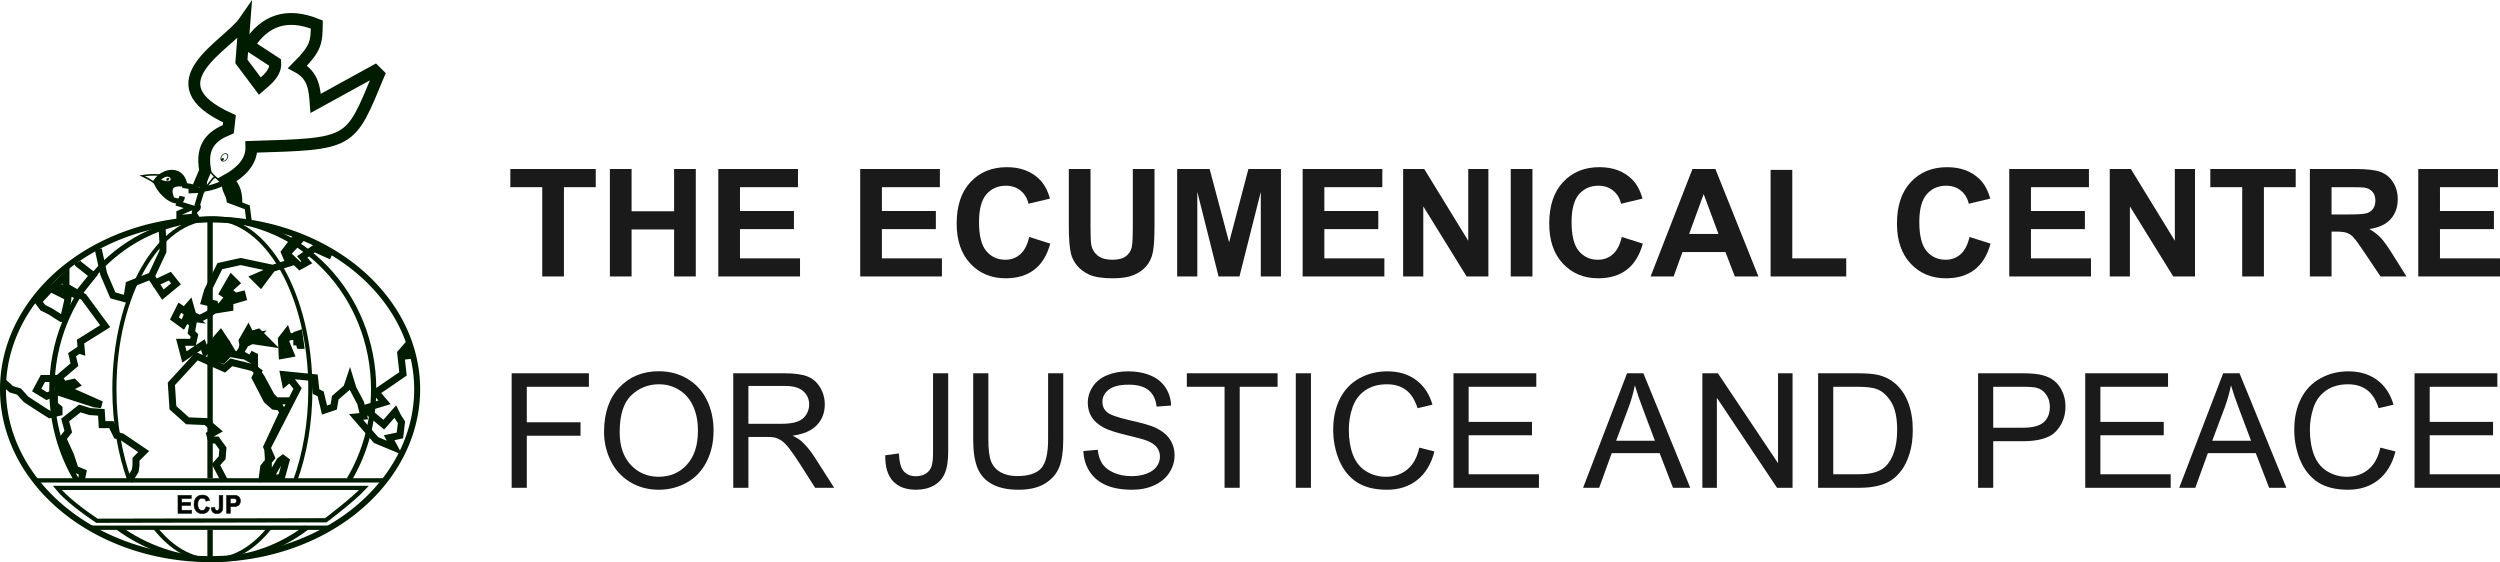 <?xml version="1.0" encoding="UTF-8" standalone="no"?>
<svg
   xmlns:dc="http://purl.org/dc/elements/1.1/"
   xmlns:cc="http://creativecommons.org/ns#"
   xmlns:rdf="http://www.w3.org/1999/02/22-rdf-syntax-ns#"
   xmlns:svg="http://www.w3.org/2000/svg"
   xmlns="http://www.w3.org/2000/svg"
   id="svg8"
   version="1.1"
   viewBox="0 0 1227.996 276.105"
   height="251.005mm"
   width="1116.36mm">
  <defs
     id="defs2" />
  <g
     transform="translate(68.68,-3.365)"
     id="layer1">
    <g
       id="g4823">
      <path
         style="fill:none;stroke:#001c00;stroke-width:2.931;stroke-miterlimit:4;stroke-dasharray:none;stroke-opacity:1"
         d="M 136.228,194.591 A 101.721,83.413 0 0 1 34.507,278.005 101.721,83.413 0 0 1 -67.215,194.591 101.721,83.413 0 0 1 34.507,111.178 101.721,83.413 0 0 1 136.228,194.591 Z"
         id="path828" />
      <path
         style="fill:none;stroke:#001c00;stroke-width:2.586;stroke-miterlimit:4;stroke-dasharray:none;stroke-opacity:1"
         d="m -31.003,239.217 c -7.723,-12.912 -12.193,-28.217 -12.193,-44.626 2e-6,-46.163 35.381,-83.586 79.026,-83.586 43.645,0 79.026,37.423 79.026,83.586 0,16.249 -4.383,31.414 -11.968,44.247 m -20.985,23.671 c -12.97,9.861 -28.881,15.668 -46.073,15.668 -16.79,0 -33.586,-6.149 -46.387,-15.593"
         id="ellipse830" />
      <path
         style="fill:none;stroke:#001c00;stroke-width:2.021;stroke-miterlimit:4;stroke-dasharray:none;stroke-opacity:1"
         d="m -4.984,239.575 c -4.749,-12.999 -7.501,-28.431 -7.501,-44.983 0,-46.319 21.546,-83.868 48.125,-83.868 26.579,0 48.125,37.549 48.125,83.868 0,16.478 -2.727,31.846 -7.437,44.808 m -12.483,23.153 c -7.925,10.007 -17.67,15.906 -28.205,15.906 -10.372,0 -19.978,-5.719 -27.837,-15.445"
         id="ellipse832" />
      <path
         style="fill:none;stroke:#001c00;stroke-width:2.646;stroke-linecap:butt;stroke-linejoin:miter;stroke-miterlimit:4;stroke-dasharray:none;stroke-opacity:1"
         d="m 34.507,263.642 c 3e-6,14.362 3e-6,14.362 3e-6,14.362"
         id="path836" />
      <path
         style="fill:none;stroke:#001c00;stroke-width:3.44;stroke-linecap:butt;stroke-linejoin:miter;stroke-miterlimit:4;stroke-dasharray:none;stroke-opacity:1"
         d="m 41.577,239.548 -4.158,-7.938 3.024,-3.402 0.378,-4.536 -3.024,-4.158 h -2.646 l -0.756,-2.646 3.402,-1.89 -5.292,-4.536 -9.071,-0.378 -7.182,-6.426 -0.756,-11.717 12.473,-13.607 13.607,6.048 3.402,-3.024 10.583,2.646 2.646,1.89 -1.512,3.024 5.67,10.961 3.402,3.024 3.024,0.378 1.512,2.646 -7.938,17.009 2.268,5.292 -3.78,4.536 -0.756,5.67 9.449,-0.378 2.268,-8.315 -1.512,-1.134 -1.512,1.134 -3.78,6.426 h -1.89 v -7.938 l -0.378,-5.292 14.741,-28.726 -3.78,-4.914 -2.268,1.89 -0.756,-3.78 15.119,1.512 0.756,6.804 2.268,1.134 1.89,7.938 4.536,-1.512 0.756,-4.536 5.67,-4.914 1.512,-4.536 1.512,4.914 3.78,7.182 1.512,6.426 -3.78,0.378 9.827,11.339 9.071,3.78 -2.646,-4.914 5.292,-1.134 0.756,-6.426 -1.89,-3.024 -1.134,-2.268 -5.67,6.426 -6.804,-5.67 -1.512,-2.646 8.693,-2.646 -4.158,-4.914 13.229,-9.071 -1.134,-10.205 2.646,-3.024 0.756,6.048"
         id="path838" />
      <path
         style="fill:none;stroke:#001c00;stroke-width:3.44;stroke-linecap:butt;stroke-linejoin:miter;stroke-miterlimit:4;stroke-dasharray:none;stroke-opacity:1"
         d="m 94.116,129.179 -8.315,-3.78 -6.048,4.158 2.268,2.646 -3.402,1.89 -6.426,-6.048 6.426,-6.804 -2.646,-0.378 -4.914,6.426 2.268,5.292 -8.315,2.646 -5.67,7.56 -3.024,-3.024 5.292,-2.268 2.268,-2.646 -14.363,-3.024 -10.205,2.268 -6.048,12.095 -1.512,5.292 4.914,1.134 0.378,3.024 7.182,-1.134 v -3.024 l 6.426,-1.89 -0.378,-1.512 -6.048,1.512 -3.402,-2.268 4.158,-7.182 2.268,2.268 -3.78,3.402 0.756,3.024 1.89,-2.646 -6.048,7.182 -6.804,4.536 -3.78,1.89 -3.402,-1.512 -1.512,-5.292 -2.646,3.024 -2.268,-1.512 -2.646,5.292 4.158,3.024 3.024,-5.292 2.646,2.268 -5.292,-0.756 4.536,3.402 -0.756,4.158 1.512,1.512 -0.756,3.402 h -6.048 l 1.89,7.182 9.071,-6.048 1.134,3.402 7.56,-8.693 3.024,4.536 2.268,3.78 -4.158,4.536 -5.67,-1.512 1.89,-4.536 3.024,-2.268 1.134,2.646 -1.89,2.646 -1.89,-1.134 -0.756,-4.536 6.048,0.756 0.378,4.536 6.426,1.134 1.134,-5.292 -0.378,-1.89 3.024,-5.292 1.134,2.268 3.78,-1.134 5.292,5.292 -7.56,-1.134 -1.134,-2.268 2.646,-0.378 -2.646,2.646 -3.024,1.512 1.89,-3.024 -4.536,7.56 5.292,3.024 1.134,-1.89 0.756,0.378 v 5.67 l 3.402,4.914 4.914,9.071 2.268,2.268 h 6.426"
         id="path840" />
      <path
         style="fill:none;stroke:#001c00;stroke-width:3.44;stroke-linecap:butt;stroke-linejoin:miter;stroke-miterlimit:4;stroke-dasharray:none;stroke-opacity:1"
         d="m 77.107,173.024 v -5.292 0 l 1.134,-0.378 0.756,5.67 h -0.378 l -1.512,-4.536 -4.158,0.378 -0.756,-2.268 -2.646,3.402 0.378,7.938 4.158,-0.756 -2.646,-6.426 1.134,-1.512"
         id="path842" />
      <path
         style="fill:none;stroke:#001c00;stroke-width:3.44;stroke-linecap:butt;stroke-linejoin:miter;stroke-miterlimit:4;stroke-dasharray:none;stroke-opacity:1"
         d="m -5.292,239.548 3.024,-4.914 0.378,-2.646 v -3.024 l 3.78,-3.78 -10.583,-7.182 -2.646,-0.756 -2.646,-5.292 h -4.536 l -0.378,-6.048 -5.67,-0.378 -4.914,-1.512 -7.182,5.67 1.512,5.67 -2.646,3.402 3.78,8.315 2.268,6.804 3.78,1.512 -0.756,3.78"
         id="path844" />
      <path
         style="fill:none;stroke:#001c00;stroke-width:3.44;stroke-linecap:butt;stroke-linejoin:miter;stroke-miterlimit:4;stroke-dasharray:none;stroke-opacity:1"
         d="m -66.902,191.167 3.78,3.402 3.78,1.134 3.402,3.78 8.693,5.67 3.024,1.89 4.536,-1.134 v -1.89 l -2.268,-1.89 v -5.67 l -3.78,1.512 -4.914,-3.024 3.024,-5.67 h 6.048 l 1.89,6.804 17.387,5.67 3.402,0.378 -17.009,-7.56 4.536,-2.268 -1.134,-1.134 -4.914,1.134 -2.268,-3.402 7.56,-6.426 -1.134,-4.914 3.402,-2.268 1.134,0.378 -0.378,-4.536 12.095,-7.56 -10.583,-14.363 -7.182,-4.158 -0.756,6.426 -1.89,8.315 h -1.134 l -5.292,-3.402 -3.78,-1.89 -2.268,-3.024 6.048,-6.426 7.56,3.78 v -10.205 l -5.292,4.914 10.583,4.914 7.938,-9.827 -7.182,-5.67 -0.378,-0.756"
         id="path846" />
      <path
         style="fill:none;stroke:#001c00;stroke-width:3.44;stroke-linecap:butt;stroke-linejoin:miter;stroke-miterlimit:4;stroke-dasharray:none;stroke-opacity:1"
         d="m -20.411,125.777 2.646,12.095 4.536,10.583 6.804,1.89 1.134,-7.182 10.583,-4.158 6.048,9.071 6.426,-5.292 -3.024,-3.78 -7.182,3.402 -1.89,-3.402 5.67,-12.095 V 122.375 l -0.378,-6.804"
         id="path848" />
      <path
         style="fill:none;stroke:#001c00;stroke-width:2.646;stroke-linecap:butt;stroke-linejoin:miter;stroke-miterlimit:4;stroke-dasharray:none;stroke-opacity:1"
         d="m 53.673,112.17 -0.89,-7.002 -8.808,-3.291 c -0.251,-3.233 -3.976,-6.599 -1.42,-9.564 -3.532,2.151 -7.811,3.519 -11.939,3.982 l -2.356,7.716 c 1.775,2.699 -3.131,1.924 -0.821,5.559 l -8.163,0.71 v -2.268 l 6.048,-2.646 -6.048,-1.89 1.512,-3.402 c 0,0 -0.037,2.035 -1.554,2.065 -4.9,0.099 -9.859,-5.553 -11.274,-9.648 3.744,-5.496 12.847,-6.842 14.1,1.982 2.588,0.285 10.817,2.232 1.863,2.577 L 31.75,96.673"
         id="path850" />
      <path
         style="fill:none;stroke:#001c00;stroke-width:5.821;stroke-linecap:butt;stroke-linejoin:miter;stroke-miterlimit:4;stroke-dasharray:none;stroke-opacity:1"
         d="M 47.436,103.287 C 47.587,96.975 45.671,94.176 42.9,91.759 49.197,88.288 55.049,83.001 54.807,75.506 104.636,73.994 103.062,74.372 117.362,39.976 L 115.506,38.132 86.368,54.15 C 85.864,47.599 85.549,40.48 77.485,36.196 86.683,26.999 86.809,24.038 86.935,15.408 72.126,9.437 61.238,13.442 53.484,25.613 l 13.04,8.504 c 0.37,5.098 -3.958,8.415 -7.56,11.528 L 49.893,33.551 51.405,13.896 C 43.278,25.676 4.914,44.071 44.034,61.71 L 43.467,66.812 C 35.841,69.962 29.787,74.605 32.128,87.223 l -3.402,7.938"
         id="path852" />
      <path
         style="fill:#001c00;fill-opacity:1;stroke:#001c00;stroke-width:0;stroke-miterlimit:4;stroke-dasharray:none;stroke-opacity:1"
         d="m 22.858,95.166 c -5.88,-0.663 -8.144,-0.305 -5.953,5.575 -5.266,0.542 -9.464,-10.367 -6.621,-9.183 7.731,3.22 5.171,-4.385 -0.06,-0.096 7.554,-7.547 15.695,4.049 12.635,3.704 z"
         id="path854" />
      <path
         transform="matrix(0.989,0.149,-0.369,0.929,0,0)"
         style="fill:none;stroke:#001c00;stroke-width:0.371;stroke-miterlimit:4;stroke-dasharray:none;stroke-opacity:1"
         d="m 71.727,75.596 a 1.548,1.972 0 0 1 -1.548,1.972 1.548,1.972 0 0 1 -1.548,-1.972 1.548,1.972 0 0 1 1.548,-1.972 1.548,1.972 0 0 1 1.548,1.972 z"
         id="path856" />
      <path
         transform="matrix(0.991,0.134,-0.404,0.915,0,0)"
         style="fill:#001c00;fill-opacity:1;stroke:#001c00;stroke-width:0.133;stroke-miterlimit:4;stroke-dasharray:none;stroke-opacity:1"
         d="m 73.56,78.559 a 0.58,0.677 0 0 1 -0.58,0.677 0.58,0.677 0 0 1 -0.58,-0.677 0.58,0.677 0 0 1 0.58,-0.677 0.58,0.677 0 0 1 0.58,0.677 z"
         id="ellipse858" />
      <path
         transform="matrix(0.991,0.134,-0.404,0.915,0,0)"
         style="fill:#001c00;fill-opacity:1;stroke:#001c00;stroke-width:0.133;stroke-miterlimit:4;stroke-dasharray:none;stroke-opacity:1"
         d="m 52.084,92.378 a 0.58,0.677 0 0 1 -0.58,0.677 0.58,0.677 0 0 1 -0.58,-0.677 0.58,0.677 0 0 1 0.58,-0.677 0.58,0.677 0 0 1 0.58,0.677 z"
         id="ellipse861" />
      <path
         style="fill:none;fill-opacity:1;stroke:#001c00;stroke-width:0.794;stroke-miterlimit:4;stroke-dasharray:none;stroke-opacity:1"
         d="M 10.062,89.37 8.553,94.677 C 7.478,93.304 5.804,91.811 1.203,89.732 4.022,89.308 5.888,89.067 10.062,89.37 Z"
         id="rect863" />
      <path
         id="path866"
         d="m 34.035,86.79 c 0.834,1.364 2.404,3.278 6.112,6.071 -0.68,0.253 -2.639,-2.993 -3.504,-2.405 -1.214,0.825 -2.315,2.788 -4.286,4.981 0.45,-2.815 0.125,-4.761 1.679,-8.647 z"
         style="fill:none;fill-opacity:1;stroke:#001c00;stroke-width:0.794;stroke-miterlimit:4;stroke-dasharray:none;stroke-opacity:1" />
      <path
         style="fill:none;stroke:#001c00;stroke-width:2.072;stroke-miterlimit:4;stroke-dasharray:none;stroke-opacity:1"
         d="m 110.141,243.016 c -5.384,5.828 -18.795,15.901 -18.795,15.901 l -112.428,0.242 c -6.373,-4.271 -15.142,-10.771 -19.466,-16.143 z"
         id="ellipse868" />
      <path
         style="fill:none;stroke:#001c00;stroke-width:2.117;stroke-linecap:butt;stroke-linejoin:miter;stroke-miterlimit:4;stroke-dasharray:none;stroke-opacity:1"
         d="M -51.35,239.324 H 120.363"
         id="path881" />
      <path
         style="fill:none;stroke:#001c00;stroke-width:2.117;stroke-linecap:butt;stroke-linejoin:miter;stroke-miterlimit:4;stroke-dasharray:none;stroke-opacity:1"
         d="M -24.418,262.584 H 93.431"
         id="path883" />
      <path
         id="path885"
         d="m 34.507,111.178 c 3e-6,127.088 3e-6,127.088 3e-6,127.088"
         style="fill:none;stroke:#001c00;stroke-width:2.646;stroke-linecap:butt;stroke-linejoin:miter;stroke-miterlimit:4;stroke-dasharray:none;stroke-opacity:1" />
      <g
         aria-label="ECJP"
         style="font-style:normal;font-weight:normal;font-size:12.273px;line-height:1.25;font-family:sans-serif;letter-spacing:0px;word-spacing:0px;fill:#000000;fill-opacity:1;stroke:#001c00;stroke-width:0.307;stroke-opacity:1"
         id="text915">
        <path
           d="m 18.757,255.48 v -8.786 h 6.514 v 1.486 h -4.74 v 1.948 h 4.411 v 1.48 h -4.411 v 2.391 h 4.908 v 1.48 z"
           style="font-style:normal;font-variant:normal;font-weight:bold;font-stretch:normal;font-family:Arial;-inkscape-font-specification:'Arial Bold';stroke:#001c00;stroke-width:0.307;stroke-opacity:1"
           id="path4612" />
        <path
           d="m 32.577,252.25 1.72,0.545 q -0.396,1.438 -1.318,2.139 -0.917,0.695 -2.331,0.695 -1.75,0 -2.877,-1.193 -1.127,-1.199 -1.127,-3.272 0,-2.193 1.133,-3.404 1.133,-1.217 2.978,-1.217 1.612,0 2.619,0.953 0.599,0.563 0.899,1.618 l -1.756,0.419 q -0.156,-0.683 -0.653,-1.079 -0.491,-0.396 -1.199,-0.396 -0.977,0 -1.588,0.701 -0.605,0.701 -0.605,2.271 0,1.666 0.599,2.373 0.599,0.707 1.558,0.707 0.707,0 1.217,-0.449 0.509,-0.449 0.731,-1.414 z"
           style="font-style:normal;font-variant:normal;font-weight:bold;font-stretch:normal;font-family:Arial;-inkscape-font-specification:'Arial Bold';stroke:#001c00;stroke-width:0.307;stroke-opacity:1"
           id="path4614" />
        <path
           d="m 38.995,246.695 h 1.768 v 5.561 q 0,1.091 -0.192,1.678 -0.258,0.767 -0.935,1.235 -0.677,0.461 -1.786,0.461 -1.3,0 -2.002,-0.725 -0.701,-0.731 -0.707,-2.139 l 1.672,-0.192 q 0.03,0.755 0.222,1.067 0.288,0.473 0.875,0.473 0.593,0 0.839,-0.336 0.246,-0.342 0.246,-1.408 z"
           style="font-style:normal;font-variant:normal;font-weight:bold;font-stretch:normal;font-family:Arial;-inkscape-font-specification:'Arial Bold';stroke:#001c00;stroke-width:0.307;stroke-opacity:1"
           id="path4616" />
        <path
           d="m 42.657,255.48 v -8.786 h 2.847 q 1.618,0 2.109,0.132 0.755,0.198 1.264,0.863 0.509,0.659 0.509,1.708 0,0.809 -0.294,1.36 -0.294,0.551 -0.749,0.869 -0.449,0.312 -0.917,0.414 -0.635,0.126 -1.84,0.126 h -1.157 v 3.314 z m 1.774,-7.299 v 2.493 h 0.971 q 1.049,0 1.402,-0.138 0.354,-0.138 0.551,-0.431 0.204,-0.294 0.204,-0.683 0,-0.479 -0.282,-0.791 -0.282,-0.312 -0.713,-0.39 -0.318,-0.06 -1.276,-0.06 z"
           style="font-style:normal;font-variant:normal;font-weight:bold;font-stretch:normal;font-family:Arial;-inkscape-font-specification:'Arial Bold';stroke:#001c00;stroke-width:0.307;stroke-opacity:1"
           id="path4618" />
      </g>
    </g>
    <g
       transform="translate(-43.27,24.492)"
       id="g4794">
      <g
         aria-label="THE ECUMENICAL CENTRE"
         style="font-style:normal;font-weight:normal;font-size:73.738px;line-height:1.25;font-family:sans-serif;letter-spacing:0px;word-spacing:0px;fill:#1a1a1a;fill-opacity:1;stroke:none;stroke-width:1.843"
         id="text4667">
        <path
           d="M 240.933,114.671 V 70.817 h -15.662 v -8.929 h 41.946 v 8.929 h -15.626 v 43.854 z"
           style="font-style:normal;font-variant:normal;font-weight:bold;font-stretch:normal;font-family:Arial;-inkscape-font-specification:'Arial Bold';fill:#1a1a1a;stroke:none;stroke-width:1.843"
           id="path4716" />
        <path
           d="M 274.165,114.671 V 61.888 h 10.657 v 20.775 h 20.883 V 61.888 H 316.363 V 114.671 H 305.705 V 91.592 h -20.883 v 23.079 z"
           style="font-style:normal;font-variant:normal;font-weight:bold;font-stretch:normal;font-family:Arial;-inkscape-font-specification:'Arial Bold';fill:#1a1a1a;stroke:none;stroke-width:1.843"
           id="path4718" />
        <path
           d="M 327.416,114.671 V 61.888 h 39.137 v 8.929 h -28.48 v 11.702 h 26.5 v 8.893 h -26.5 v 14.366 h 29.488 v 8.893 z"
           style="font-style:normal;font-variant:normal;font-weight:bold;font-stretch:normal;font-family:Arial;-inkscape-font-specification:'Arial Bold';fill:#1a1a1a;stroke:none;stroke-width:1.843"
           id="path4720" />
        <path
           d="M 397.122,114.671 V 61.888 h 39.137 v 8.929 h -28.48 v 11.702 h 26.5 v 8.893 h -26.5 v 14.366 h 29.488 v 8.893 z"
           style="font-style:normal;font-variant:normal;font-weight:bold;font-stretch:normal;font-family:Arial;-inkscape-font-specification:'Arial Bold';fill:#1a1a1a;stroke:none;stroke-width:1.843"
           id="path4722" />
        <path
           d="m 480.149,95.265 10.333,3.276 q -2.376,8.641 -7.921,12.854 -5.509,4.177 -14.006,4.177 -10.513,0 -17.282,-7.165 -6.769,-7.201 -6.769,-19.659 0,-13.178 6.805,-20.451 6.805,-7.309 17.894,-7.309 9.685,0 15.734,5.725 3.6,3.384 5.401,9.721 l -10.549,2.52 q -0.936,-4.105 -3.925,-6.481 -2.952,-2.376 -7.201,-2.376 -5.869,0 -9.541,4.213 -3.636,4.213 -3.636,13.646 0,10.009 3.6,14.258 3.6,4.249 9.361,4.249 4.249,0 7.309,-2.7 3.06,-2.7 4.393,-8.497 z"
           style="font-style:normal;font-variant:normal;font-weight:bold;font-stretch:normal;font-family:Arial;-inkscape-font-specification:'Arial Bold';fill:#1a1a1a;stroke:none;stroke-width:1.843"
           id="path4724" />
        <path
           d="m 499.592,61.888 h 10.657 v 28.588 q 0,6.805 0.396,8.821 0.684,3.24 3.24,5.221 2.592,1.944 7.057,1.944 4.537,0 6.841,-1.836 2.304,-1.872 2.772,-4.573 0.468,-2.7 0.468,-8.965 V 61.888 h 10.657 v 27.724 q 0,9.505 -0.864,13.43 -0.864,3.925 -3.204,6.625 -2.304,2.7 -6.193,4.321 -3.889,1.584 -10.153,1.584 -7.561,0 -11.486,-1.728 -3.889,-1.764 -6.157,-4.537 -2.268,-2.808 -2.988,-5.869 -1.044,-4.537 -1.044,-13.394 z"
           style="font-style:normal;font-variant:normal;font-weight:bold;font-stretch:normal;font-family:Arial;-inkscape-font-specification:'Arial Bold';fill:#1a1a1a;stroke:none;stroke-width:1.843"
           id="path4726" />
        <path
           d="M 552.807,114.671 V 61.888 h 15.95 l 9.577,36.005 9.469,-36.005 h 15.986 v 52.783 h -9.901 V 73.122 L 583.411,114.671 H 573.149 L 562.708,73.122 v 41.55 z"
           style="font-style:normal;font-variant:normal;font-weight:bold;font-stretch:normal;font-family:Arial;-inkscape-font-specification:'Arial Bold';fill:#1a1a1a;stroke:none;stroke-width:1.843"
           id="path4728" />
        <path
           d="M 614.447,114.671 V 61.888 h 39.137 v 8.929 h -28.48 v 11.702 h 26.5 v 8.893 h -26.5 v 14.366 h 29.488 v 8.893 z"
           style="font-style:normal;font-variant:normal;font-weight:bold;font-stretch:normal;font-family:Arial;-inkscape-font-specification:'Arial Bold';fill:#1a1a1a;stroke:none;stroke-width:1.843"
           id="path4730" />
        <path
           d="M 663.81,114.671 V 61.888 h 10.369 l 21.603,35.249 V 61.888 h 9.901 V 114.671 H 694.99 L 673.711,80.251 v 34.421 z"
           style="font-style:normal;font-variant:normal;font-weight:bold;font-stretch:normal;font-family:Arial;-inkscape-font-specification:'Arial Bold';fill:#1a1a1a;stroke:none;stroke-width:1.843"
           id="path4732" />
        <path
           d="M 716.665,114.671 V 61.888 h 10.657 v 52.783 z"
           style="font-style:normal;font-variant:normal;font-weight:bold;font-stretch:normal;font-family:Arial;-inkscape-font-specification:'Arial Bold';fill:#1a1a1a;stroke:none;stroke-width:1.843"
           id="path4734" />
        <path
           d="m 771.212,95.265 10.333,3.276 q -2.376,8.641 -7.921,12.854 -5.509,4.177 -14.006,4.177 -10.513,0 -17.282,-7.165 -6.769,-7.201 -6.769,-19.659 0,-13.178 6.805,-20.451 6.805,-7.309 17.894,-7.309 9.685,0 15.734,5.725 3.6,3.384 5.401,9.721 l -10.549,2.52 q -0.936,-4.105 -3.925,-6.481 -2.952,-2.376 -7.201,-2.376 -5.869,0 -9.541,4.213 -3.636,4.213 -3.636,13.646 0,10.009 3.6,14.258 3.6,4.249 9.361,4.249 4.249,0 7.309,-2.7 3.06,-2.7 4.393,-8.497 z"
           style="font-style:normal;font-variant:normal;font-weight:bold;font-stretch:normal;font-family:Arial;-inkscape-font-specification:'Arial Bold';fill:#1a1a1a;stroke:none;stroke-width:1.843"
           id="path4736" />
        <path
           d="m 838.325,114.671 h -11.594 l -4.609,-11.99 h -21.099 l -4.357,11.99 h -11.306 l 20.559,-52.783 h 11.27 z m -19.623,-20.883 -7.273,-19.587 -7.129,19.587 z"
           style="font-style:normal;font-variant:normal;font-weight:bold;font-stretch:normal;font-family:Arial;-inkscape-font-specification:'Arial Bold';fill:#1a1a1a;stroke:none;stroke-width:1.843"
           id="path4738" />
        <path
           d="M 844.302,114.671 V 62.32 h 10.657 v 43.458 h 26.5 v 8.893 z"
           style="font-style:normal;font-variant:normal;font-weight:bold;font-stretch:normal;font-family:Arial;-inkscape-font-specification:'Arial Bold';fill:#1a1a1a;stroke:none;stroke-width:1.843"
           id="path4740" />
        <path
           d="m 942.019,95.265 10.333,3.276 q -2.376,8.641 -7.921,12.854 -5.509,4.177 -14.006,4.177 -10.513,0 -17.282,-7.165 -6.769,-7.201 -6.769,-19.659 0,-13.178 6.805,-20.451 6.805,-7.309 17.894,-7.309 9.685,0 15.734,5.725 3.6,3.384 5.401,9.721 l -10.549,2.52 q -0.936,-4.105 -3.925,-6.481 -2.952,-2.376 -7.201,-2.376 -5.869,0 -9.541,4.213 -3.636,4.213 -3.636,13.646 0,10.009 3.6,14.258 3.6,4.249 9.361,4.249 4.249,0 7.309,-2.7 3.06,-2.7 4.393,-8.497 z"
           style="font-style:normal;font-variant:normal;font-weight:bold;font-stretch:normal;font-family:Arial;-inkscape-font-specification:'Arial Bold';fill:#1a1a1a;stroke:none;stroke-width:1.843"
           id="path4742" />
        <path
           d="M 961.534,114.671 V 61.888 h 39.137 v 8.929 h -28.48 v 11.702 h 26.5 v 8.893 h -26.5 v 14.366 h 29.488 v 8.893 z"
           style="font-style:normal;font-variant:normal;font-weight:bold;font-stretch:normal;font-family:Arial;-inkscape-font-specification:'Arial Bold';fill:#1a1a1a;stroke:none;stroke-width:1.843"
           id="path4744" />
        <path
           d="M 1010.897,114.671 V 61.888 h 10.369 l 21.603,35.249 V 61.888 h 9.901 v 52.783 h -10.693 l -21.279,-34.421 v 34.421 z"
           style="font-style:normal;font-variant:normal;font-weight:bold;font-stretch:normal;font-family:Arial;-inkscape-font-specification:'Arial Bold';fill:#1a1a1a;stroke:none;stroke-width:1.843"
           id="path4746" />
        <path
           d="M 1075.957,114.671 V 70.817 h -15.662 v -8.929 h 41.946 v 8.929 h -15.626 v 43.854 z"
           style="font-style:normal;font-variant:normal;font-weight:bold;font-stretch:normal;font-family:Arial;-inkscape-font-specification:'Arial Bold';fill:#1a1a1a;stroke:none;stroke-width:1.843"
           id="path4748" />
        <path
           d="M 1109.19,114.671 V 61.888 h 22.431 q 8.461,0 12.278,1.44 3.853,1.404 6.157,5.041 2.304,3.636 2.304,8.317 0,5.941 -3.492,9.829 -3.493,3.853 -10.441,4.861 3.456,2.016 5.689,4.429 2.268,2.412 6.085,8.569 l 6.445,10.297 h -12.746 l -7.705,-11.486 q -4.105,-6.157 -5.617,-7.741 -1.512,-1.62 -3.204,-2.196 -1.692,-0.612 -5.365,-0.612 h -2.16 v 22.035 z m 10.657,-30.46 h 7.885 q 7.669,0 9.577,-0.648 1.908,-0.648 2.988,-2.232 1.08,-1.584 1.08,-3.961 0,-2.664 -1.44,-4.285 -1.404,-1.656 -3.997,-2.088 -1.296,-0.18 -7.777,-0.18 h -8.317 z"
           style="font-style:normal;font-variant:normal;font-weight:bold;font-stretch:normal;font-family:Arial;-inkscape-font-specification:'Arial Bold';fill:#1a1a1a;stroke:none;stroke-width:1.843"
           id="path4750" />
        <path
           d="M 1162.441,114.671 V 61.888 h 39.137 v 8.929 h -28.48 v 11.702 h 26.5 v 8.893 h -26.5 v 14.366 h 29.488 v 8.893 z"
           style="font-style:normal;font-variant:normal;font-weight:bold;font-stretch:normal;font-family:Arial;-inkscape-font-specification:'Arial Bold';fill:#1a1a1a;stroke:none;stroke-width:1.843"
           id="path4752" />
      </g>
      <g
         aria-label="FOR JUSTICE AND PEACE"
         style="font-style:normal;font-weight:normal;font-size:78.576px;line-height:1.25;font-family:sans-serif;letter-spacing:0px;word-spacing:0px;fill:#1a1a1a;fill-opacity:1;stroke:none;stroke-width:1.964"
         id="text4671">
        <path
           d="m 225.913,218.47 v -56.246 h 37.945 v 6.638 h -30.502 v 17.419 h 26.397 v 6.638 h -26.397 v 25.552 z"
           style="font-style:normal;font-variant:normal;font-weight:normal;font-stretch:normal;font-family:Arial;-inkscape-font-specification:Arial;fill:#1a1a1a;stroke:none;stroke-width:1.964"
           id="path4679" />
        <path
           d="m 271.301,191.076 q 0,-14.004 7.52,-21.908 7.52,-7.942 19.414,-7.942 7.789,0 14.042,3.722 6.254,3.722 9.515,10.397 3.3,6.638 3.3,15.078 0,8.556 -3.453,15.308 -3.453,6.753 -9.784,10.244 -6.331,3.453 -13.659,3.453 -7.942,0 -14.196,-3.837 -6.254,-3.837 -9.477,-10.474 -3.223,-6.638 -3.223,-14.042 z m 7.673,0.115 q 0,10.167 5.448,16.037 5.487,5.832 13.735,5.832 8.402,0 13.812,-5.909 5.448,-5.909 5.448,-16.766 0,-6.868 -2.34,-11.971 -2.302,-5.141 -6.791,-7.942 -4.451,-2.839 -10.014,-2.839 -7.904,0 -13.62,5.448 -5.678,5.41 -5.678,18.109 z"
           style="font-style:normal;font-variant:normal;font-weight:normal;font-stretch:normal;font-family:Arial;-inkscape-font-specification:Arial;fill:#1a1a1a;stroke:none;stroke-width:1.964"
           id="path4681" />
        <path
           d="m 334.761,218.47 v -56.246 h 24.939 q 7.52,0 11.433,1.535 3.913,1.496 6.254,5.333 2.34,3.837 2.34,8.479 0,5.985 -3.875,10.091 -3.875,4.105 -11.971,5.218 2.954,1.42 4.489,2.801 3.261,2.993 6.177,7.482 l 9.784,15.308 h -9.362 l -7.443,-11.702 q -3.261,-5.064 -5.371,-7.75 -2.11,-2.686 -3.798,-3.76 -1.65,-1.074 -3.376,-1.496 -1.266,-0.269 -4.144,-0.269 h -8.633 v 24.977 z m 7.443,-31.423 h 15.999 q 5.103,0 7.98,-1.036 2.878,-1.074 4.374,-3.376 1.496,-2.34 1.496,-5.064 0,-3.99 -2.916,-6.561 -2.878,-2.571 -9.131,-2.571 H 342.204 Z"
           style="font-style:normal;font-variant:normal;font-weight:normal;font-stretch:normal;font-family:Arial;-inkscape-font-specification:Arial;fill:#1a1a1a;stroke:none;stroke-width:1.964"
           id="path4683" />
        <path
           d="m 409.423,202.509 6.714,-0.921 q 0.269,6.446 2.417,8.824 2.149,2.379 5.947,2.379 2.801,0 4.834,-1.266 2.033,-1.304 2.801,-3.491 0.767,-2.225 0.767,-7.06 v -38.751 h 7.443 v 38.329 q 0,7.06 -1.727,10.935 -1.688,3.875 -5.41,5.909 -3.683,2.033 -8.671,2.033 -7.405,0 -11.357,-4.259 -3.913,-4.259 -3.76,-12.661 z"
           style="font-style:normal;font-variant:normal;font-weight:normal;font-stretch:normal;font-family:Arial;-inkscape-font-specification:Arial;fill:#1a1a1a;stroke:none;stroke-width:1.964"
           id="path4685" />
        <path
           d="m 489.418,162.224 h 7.443 v 32.497 q 0,8.479 -1.918,13.467 -1.918,4.988 -6.944,8.134 -4.988,3.108 -13.122,3.108 -7.904,0 -12.93,-2.724 -5.026,-2.724 -7.175,-7.865 -2.149,-5.18 -2.149,-14.119 v -32.497 h 7.443 v 32.459 q 0,7.328 1.343,10.82 1.381,3.453 4.681,5.333 3.338,1.88 8.134,1.88 8.211,0 11.702,-3.722 3.491,-3.722 3.491,-14.311 z"
           style="font-style:normal;font-variant:normal;font-weight:normal;font-stretch:normal;font-family:Arial;-inkscape-font-specification:Arial;fill:#1a1a1a;stroke:none;stroke-width:1.964"
           id="path4687" />
        <path
           d="m 506.76,200.399 7.021,-0.614 q 0.499,4.22 2.302,6.944 1.842,2.686 5.678,4.374 3.837,1.65 8.633,1.65 4.259,0 7.52,-1.266 3.261,-1.266 4.834,-3.453 1.611,-2.225 1.611,-4.834 0,-2.647 -1.535,-4.604 -1.535,-1.995 -5.064,-3.338 -2.264,-0.882 -10.014,-2.724 -7.75,-1.88 -10.858,-3.53 -4.029,-2.11 -6.024,-5.218 -1.957,-3.146 -1.957,-7.021 0,-4.259 2.417,-7.942 2.417,-3.722 7.06,-5.64 4.642,-1.918 10.321,-1.918 6.254,0 11.011,2.033 4.796,1.995 7.366,5.909 2.571,3.913 2.762,8.863 l -7.136,0.537 q -0.576,-5.333 -3.913,-8.057 -3.3,-2.724 -9.784,-2.724 -6.753,0 -9.86,2.494 -3.069,2.455 -3.069,5.947 0,3.031 2.187,4.988 2.149,1.957 11.203,4.029 9.093,2.033 12.469,3.568 4.911,2.264 7.251,5.755 2.34,3.453 2.34,7.98 0,4.489 -2.571,8.479 -2.571,3.952 -7.405,6.177 -4.796,2.187 -10.82,2.187 -7.635,0 -12.815,-2.225 -5.141,-2.225 -8.095,-6.676 -2.916,-4.489 -3.069,-10.129 z"
           style="font-style:normal;font-variant:normal;font-weight:normal;font-stretch:normal;font-family:Arial;-inkscape-font-specification:Arial;fill:#1a1a1a;stroke:none;stroke-width:1.964"
           id="path4689" />
        <path
           d="m 576.09,218.47 v -49.609 h -18.531 v -6.638 h 44.583 v 6.638 h -18.608 v 49.609 z"
           style="font-style:normal;font-variant:normal;font-weight:normal;font-stretch:normal;font-family:Arial;-inkscape-font-specification:Arial;fill:#1a1a1a;stroke:none;stroke-width:1.964"
           id="path4691" />
        <path
           d="m 611.081,218.47 v -56.246 h 7.443 v 56.246 z"
           style="font-style:normal;font-variant:normal;font-weight:normal;font-stretch:normal;font-family:Arial;-inkscape-font-specification:Arial;fill:#1a1a1a;stroke:none;stroke-width:1.964"
           id="path4693" />
        <path
           d="m 671.739,198.749 7.443,1.88 q -2.34,9.17 -8.441,14.004 -6.062,4.796 -14.848,4.796 -9.093,0 -14.81,-3.683 -5.678,-3.722 -8.671,-10.743 -2.954,-7.021 -2.954,-15.078 0,-8.786 3.338,-15.308 3.376,-6.561 9.553,-9.937 6.215,-3.415 13.659,-3.415 8.441,0 14.196,4.297 5.755,4.297 8.019,12.086 l -7.328,1.727 q -1.957,-6.139 -5.678,-8.94 -3.722,-2.801 -9.362,-2.801 -6.484,0 -10.858,3.108 -4.335,3.108 -6.1,8.364 -1.765,5.218 -1.765,10.781 0,7.175 2.072,12.546 2.11,5.333 6.522,7.98 4.412,2.647 9.553,2.647 6.254,0 10.589,-3.607 4.335,-3.607 5.87,-10.704 z"
           style="font-style:normal;font-variant:normal;font-weight:normal;font-stretch:normal;font-family:Arial;-inkscape-font-specification:Arial;fill:#1a1a1a;stroke:none;stroke-width:1.964"
           id="path4695" />
        <path
           d="m 688.544,218.47 v -56.246 h 40.669 v 6.638 h -33.226 v 17.227 h 31.116 v 6.599 h -31.116 v 19.145 h 34.53 v 6.638 z"
           style="font-style:normal;font-variant:normal;font-weight:normal;font-stretch:normal;font-family:Arial;-inkscape-font-specification:Arial;fill:#1a1a1a;stroke:none;stroke-width:1.964"
           id="path4697" />
        <path
           d="m 752.195,218.47 21.601,-56.246 h 8.019 l 23.02,56.246 h -8.479 l -6.561,-17.035 H 766.276 l -6.177,17.035 z m 16.229,-23.097 h 19.068 l -5.87,-15.577 q -2.686,-7.098 -3.99,-11.664 -1.074,5.41 -3.031,10.743 z"
           style="font-style:normal;font-variant:normal;font-weight:normal;font-stretch:normal;font-family:Arial;-inkscape-font-specification:Arial;fill:#1a1a1a;stroke:none;stroke-width:1.964"
           id="path4699" />
        <path
           d="m 810.781,218.47 v -56.246 h 7.635 l 29.543,44.161 v -44.161 h 7.136 v 56.246 h -7.635 l -29.543,-44.199 v 44.199 z"
           style="font-style:normal;font-variant:normal;font-weight:normal;font-stretch:normal;font-family:Arial;-inkscape-font-specification:Arial;fill:#1a1a1a;stroke:none;stroke-width:1.964"
           id="path4701" />
        <path
           d="m 867.642,218.47 v -56.246 h 19.375 q 6.561,0 10.014,0.806 4.834,1.113 8.249,4.029 4.451,3.76 6.638,9.63 2.225,5.832 2.225,13.352 0,6.407 -1.496,11.357 -1.496,4.949 -3.837,8.211 -2.34,3.223 -5.141,5.103 -2.762,1.842 -6.714,2.801 -3.913,0.959 -9.016,0.959 z m 7.443,-6.638 h 12.009 q 5.563,0 8.709,-1.036 3.184,-1.036 5.064,-2.916 2.647,-2.647 4.105,-7.098 1.496,-4.489 1.496,-10.858 0,-8.824 -2.916,-13.544 -2.878,-4.758 -7.021,-6.369 -2.993,-1.151 -9.63,-1.151 h -11.817 z"
           style="font-style:normal;font-variant:normal;font-weight:normal;font-stretch:normal;font-family:Arial;-inkscape-font-specification:Arial;fill:#1a1a1a;stroke:none;stroke-width:1.964"
           id="path4703" />
        <path
           d="m 946.217,218.47 v -56.246 h 21.217 q 5.602,0 8.556,0.537 4.144,0.691 6.944,2.647 2.801,1.918 4.489,5.41 1.727,3.491 1.727,7.673 0,7.175 -4.566,12.162 -4.566,4.949 -16.498,4.949 h -14.426 v 22.867 z m 7.443,-29.504 h 14.541 q 7.213,0 10.244,-2.686 3.031,-2.686 3.031,-7.558 0,-3.53 -1.803,-6.024 -1.765,-2.532 -4.681,-3.338 -1.88,-0.499 -6.944,-0.499 h -14.388 z"
           style="font-style:normal;font-variant:normal;font-weight:normal;font-stretch:normal;font-family:Arial;-inkscape-font-specification:Arial;fill:#1a1a1a;stroke:none;stroke-width:1.964"
           id="path4705" />
        <path
           d="m 998.857,218.47 v -56.246 h 40.669 v 6.638 h -33.226 v 17.227 h 31.116 v 6.599 h -31.116 v 19.145 h 34.53 v 6.638 z"
           style="font-style:normal;font-variant:normal;font-weight:normal;font-stretch:normal;font-family:Arial;-inkscape-font-specification:Arial;fill:#1a1a1a;stroke:none;stroke-width:1.964"
           id="path4707" />
        <path
           d="m 1045.013,218.47 21.601,-56.246 h 8.019 l 23.02,56.246 h -8.479 l -6.561,-17.035 h -23.519 l -6.177,17.035 z m 16.229,-23.097 h 19.069 l -5.87,-15.577 q -2.686,-7.098 -3.99,-11.664 -1.074,5.41 -3.031,10.743 z"
           style="font-style:normal;font-variant:normal;font-weight:normal;font-stretch:normal;font-family:Arial;-inkscape-font-specification:Arial;fill:#1a1a1a;stroke:none;stroke-width:1.964"
           id="path4709" />
        <path
           d="m 1143.808,198.749 7.443,1.88 q -2.34,9.17 -8.441,14.004 -6.062,4.796 -14.848,4.796 -9.093,0 -14.81,-3.683 -5.678,-3.722 -8.671,-10.743 -2.954,-7.021 -2.954,-15.078 0,-8.786 3.338,-15.308 3.376,-6.561 9.553,-9.937 6.215,-3.415 13.659,-3.415 8.441,0 14.196,4.297 5.755,4.297 8.019,12.086 l -7.328,1.727 q -1.957,-6.139 -5.678,-8.94 -3.722,-2.801 -9.362,-2.801 -6.484,0 -10.858,3.108 -4.335,3.108 -6.1,8.364 -1.765,5.218 -1.765,10.781 0,7.175 2.072,12.546 2.11,5.333 6.522,7.98 4.412,2.647 9.553,2.647 6.254,0 10.589,-3.607 4.335,-3.607 5.87,-10.704 z"
           style="font-style:normal;font-variant:normal;font-weight:normal;font-stretch:normal;font-family:Arial;-inkscape-font-specification:Arial;fill:#1a1a1a;stroke:none;stroke-width:1.964"
           id="path4711" />
        <path
           d="m 1160.613,218.47 v -56.246 h 40.669 v 6.638 h -33.226 v 17.227 h 31.116 v 6.599 h -31.116 v 19.145 h 34.53 v 6.638 z"
           style="font-style:normal;font-variant:normal;font-weight:normal;font-stretch:normal;font-family:Arial;-inkscape-font-specification:Arial;fill:#1a1a1a;stroke:none;stroke-width:1.964"
           id="path4713" />
      </g>
    </g>
  </g>
</svg>

